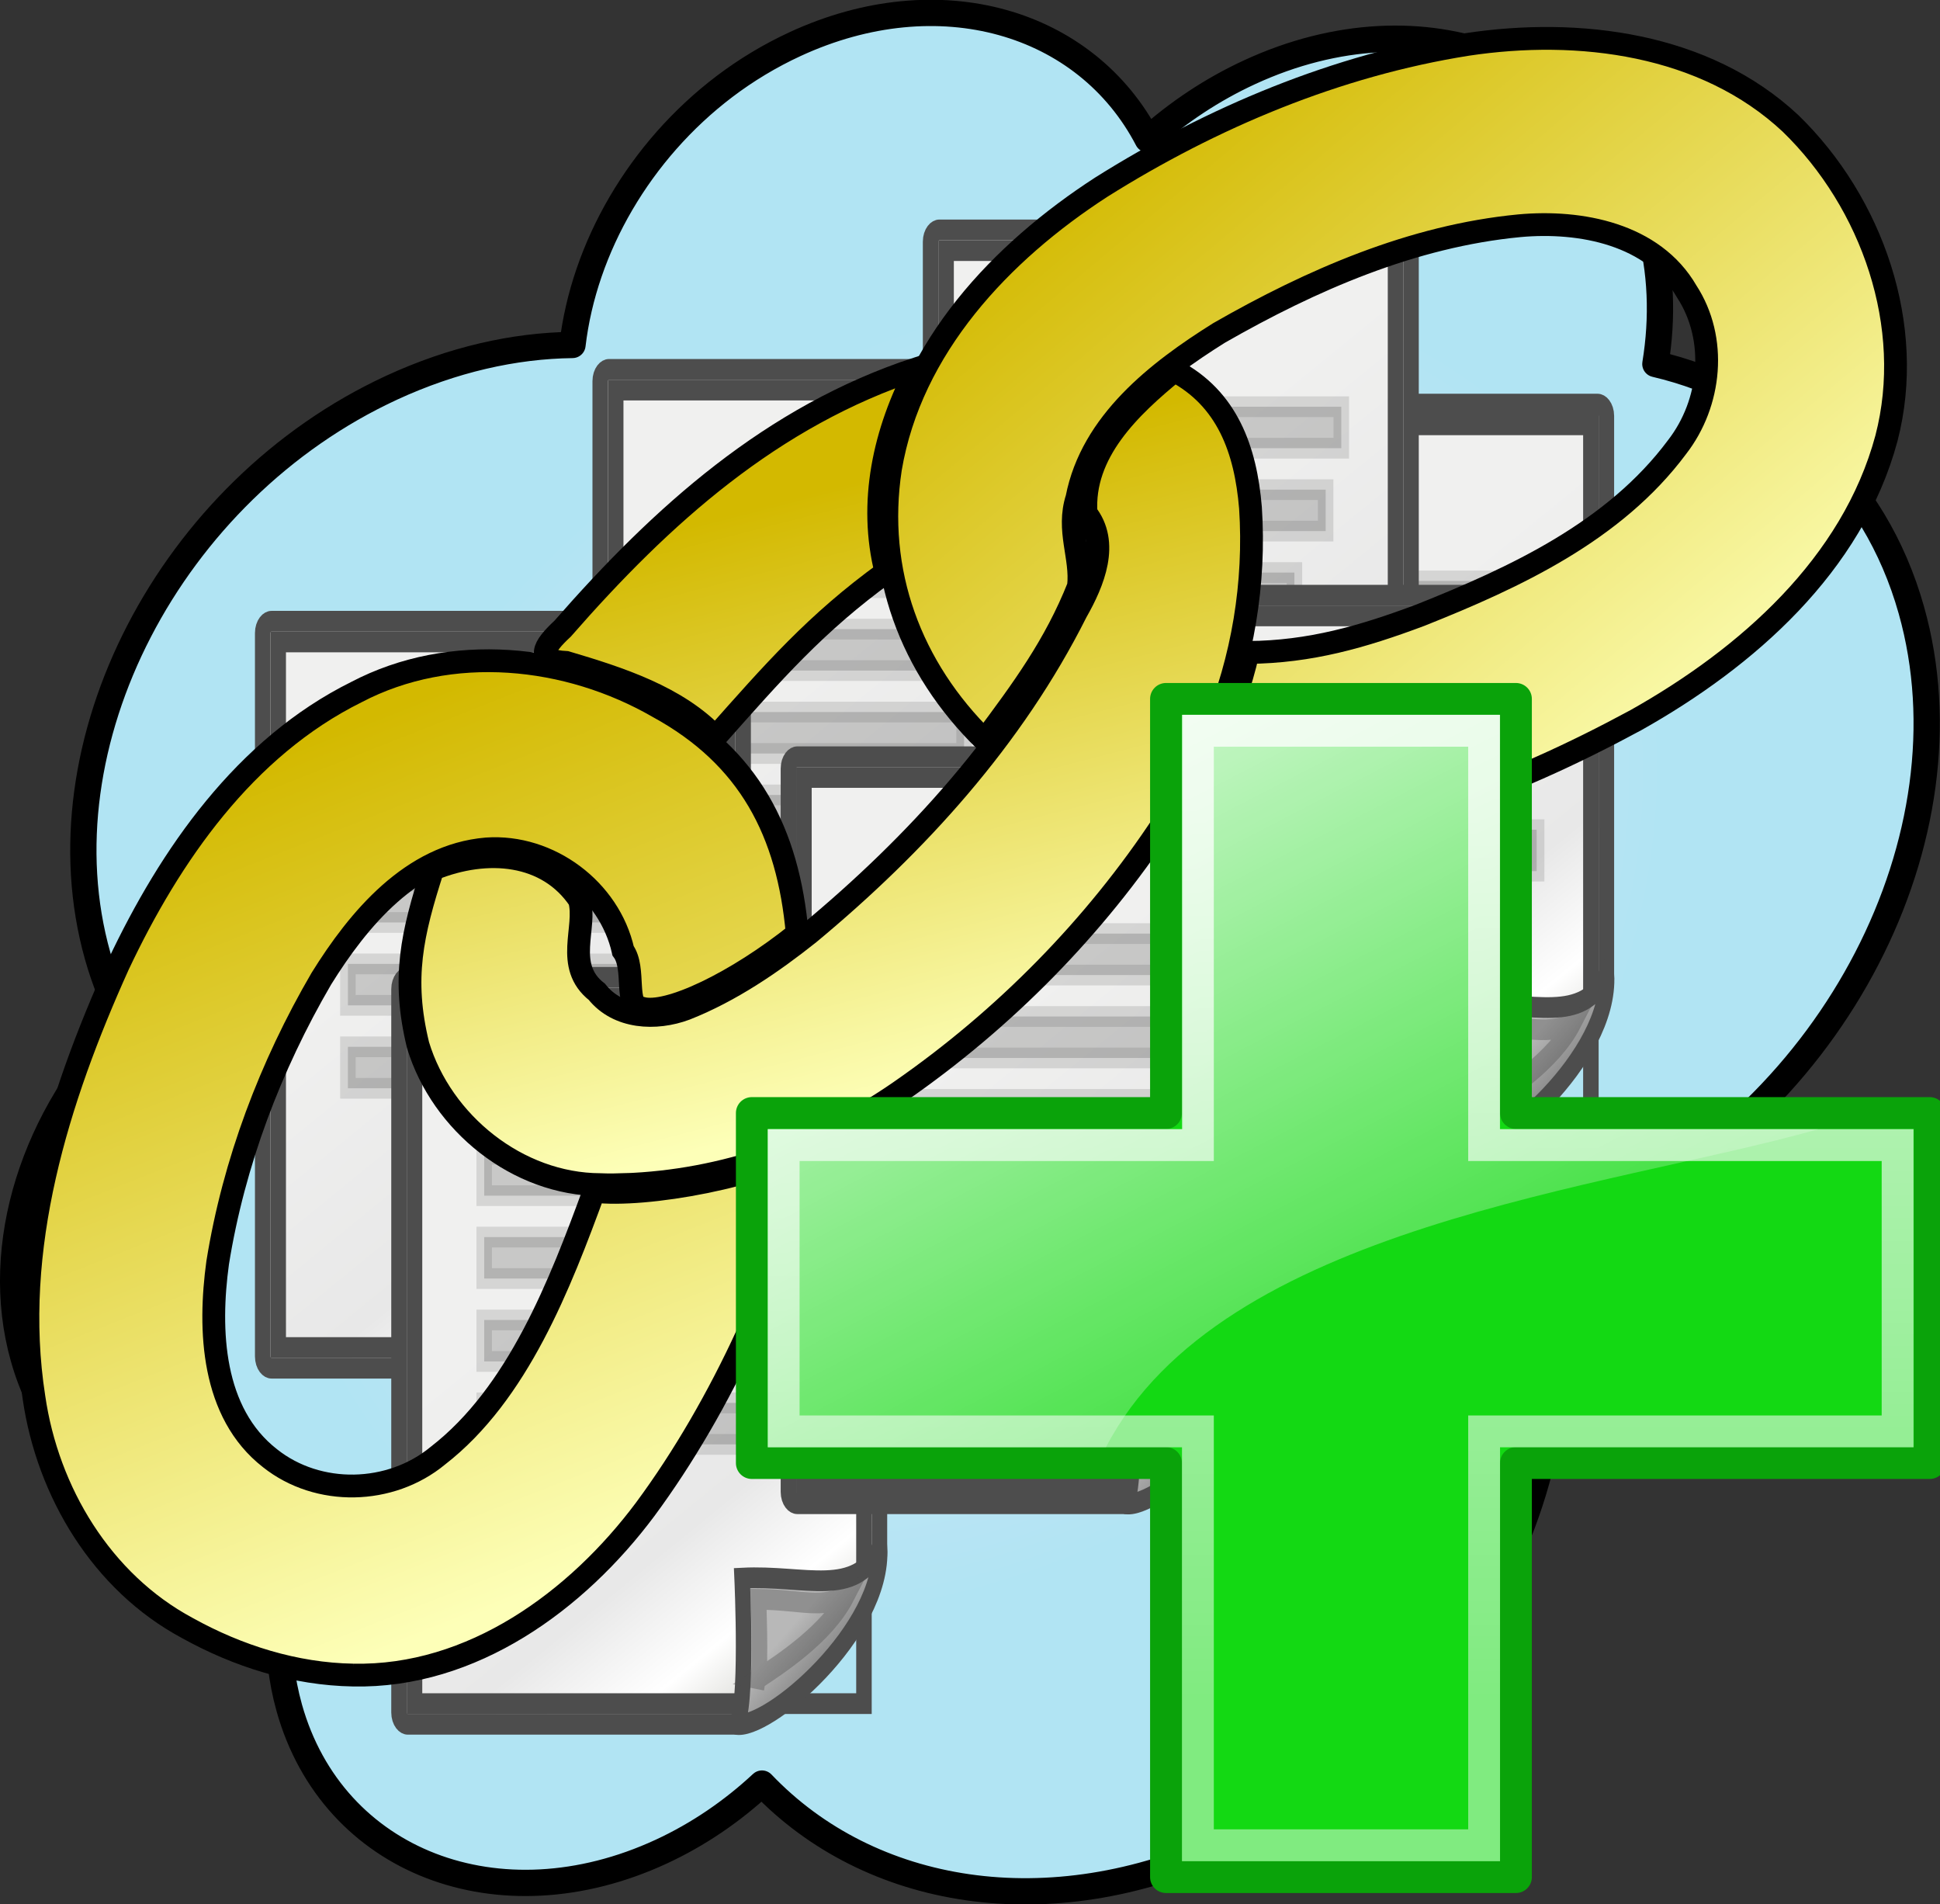 <?xml version="1.0" encoding="UTF-8" standalone="no"?>
<!-- Created with Inkscape (http://www.inkscape.org/) -->

<svg
   xmlns:dc="http://purl.org/dc/elements/1.1/"
   xmlns:cc="http://creativecommons.org/ns#"
   xmlns:rdf="http://www.w3.org/1999/02/22-rdf-syntax-ns#"
   xmlns:svg="http://www.w3.org/2000/svg"
   xmlns="http://www.w3.org/2000/svg"
   xmlns:xlink="http://www.w3.org/1999/xlink"
   xmlns:sodipodi="http://sodipodi.sourceforge.net/DTD/sodipodi-0.dtd"
   xmlns:inkscape="http://www.inkscape.org/namespaces/inkscape"
   id="svg2"
   sodipodi:docname="groupaddto.svg"
   viewBox="0 0 431.933 423.894"
   sodipodi:version="0.32"
   version="1.0"
   inkscape:output_extension="org.inkscape.output.svg.inkscape"
   inkscape:version="0.48.4 r9939"
   width="100%"
   height="100%">
  <rect x="0" y="0" width="431.933" height="423.894" fill="#333333" stroke="none"/>
  <defs
     id="defs4">
    <radialGradient
       id="radialGradient3218"
       gradientUnits="userSpaceOnUse"
       cy="552.38"
       cx="320.41"
       gradientTransform="matrix(0.715,-0.344,0.166,0.619,56.704,87.063)"
       r="210.59"
       inkscape:collect="always">
      <stop
         id="stop3212"
         style="stop-color:#e3e8fb"
         offset="0" />
      <stop
         id="stop3214"
         style="stop-color:#b1e4f3"
         offset="1" />
    </radialGradient>
    <linearGradient
       inkscape:collect="always"
       xlink:href="#linearGradient15218"
       id="linearGradient13653"
       gradientUnits="userSpaceOnUse"
       gradientTransform="matrix(1.067,0,0,0.989,4.392,4.035)"
       x1="22.308"
       y1="18.992"
       x2="35.785"
       y2="39.498" />
    <linearGradient
       id="linearGradient15218">
      <stop
         style="stop-color:#f0f0ef;stop-opacity:1;"
         offset="0"
         id="stop15220" />
      <stop
         id="stop2269"
         offset="0.599"
         style="stop-color:#e8e8e8;stop-opacity:1;" />
      <stop
         id="stop2267"
         offset="0.828"
         style="stop-color:#ffffff;stop-opacity:1;" />
      <stop
         style="stop-color:#d8d8d3;stop-opacity:1;"
         offset="1"
         id="stop15222" />
    </linearGradient>
    <linearGradient
       inkscape:collect="always"
       xlink:href="#linearGradient2259"
       id="linearGradient13651"
       gradientUnits="userSpaceOnUse"
       gradientTransform="matrix(0.999,0,0,1,5.991,4.033)"
       x1="26.076"
       y1="26.697"
       x2="30.811"
       y2="42.007" />
    <linearGradient
       inkscape:collect="always"
       id="linearGradient2259">
      <stop
         style="stop-color:#ffffff;stop-opacity:1;"
         offset="0"
         id="stop2261" />
      <stop
         style="stop-color:#ffffff;stop-opacity:0;"
         offset="1"
         id="stop2263" />
    </linearGradient>
    <linearGradient
       inkscape:collect="always"
       xlink:href="#linearGradient2224"
       id="linearGradient2230"
       x1="35.997"
       y1="40.458"
       x2="33.665"
       y2="37.771"
       gradientUnits="userSpaceOnUse"
       gradientTransform="translate(6.162,4.033)" />
    <linearGradient
       id="linearGradient2224">
      <stop
         style="stop-color:#7c7c7c;stop-opacity:1;"
         offset="0"
         id="stop2226" />
      <stop
         style="stop-color:#b8b8b8;stop-opacity:1;"
         offset="1"
         id="stop2228" />
    </linearGradient>
    <linearGradient
       inkscape:collect="always"
       xlink:href="#linearGradient2251"
       id="linearGradient2257"
       x1="33.396"
       y1="36.921"
       x2="34.17"
       y2="38.07"
       gradientUnits="userSpaceOnUse"
       gradientTransform="translate(6.162,3.658)" />
    <linearGradient
       inkscape:collect="always"
       id="linearGradient2251">
      <stop
         style="stop-color:#ffffff;stop-opacity:1;"
         offset="0"
         id="stop2253" />
      <stop
         style="stop-color:#ffffff;stop-opacity:0;"
         offset="1"
         id="stop2255" />
    </linearGradient>
    <linearGradient
       id="linearGradient15218-0">
      <stop
         style="stop-color:#f0f0ef;stop-opacity:1;"
         offset="0"
         id="stop15220-3" />
      <stop
         id="stop2269-5"
         offset="0.599"
         style="stop-color:#e8e8e8;stop-opacity:1;" />
      <stop
         id="stop2267-8"
         offset="0.828"
         style="stop-color:#ffffff;stop-opacity:1;" />
      <stop
         style="stop-color:#d8d8d3;stop-opacity:1;"
         offset="1"
         id="stop15222-7" />
    </linearGradient>
    <linearGradient
       id="linearGradient2224-8">
      <stop
         style="stop-color:#7c7c7c;stop-opacity:1;"
         offset="0"
         id="stop2226-9" />
      <stop
         style="stop-color:#b8b8b8;stop-opacity:1;"
         offset="1"
         id="stop2228-3" />
    </linearGradient>
    <linearGradient
       id="linearGradient15218-0-2">
      <stop
         style="stop-color:#f0f0ef;stop-opacity:1;"
         offset="0"
         id="stop15220-3-0" />
      <stop
         id="stop2269-5-4"
         offset="0.599"
         style="stop-color:#e8e8e8;stop-opacity:1;" />
      <stop
         id="stop2267-8-0"
         offset="0.828"
         style="stop-color:#ffffff;stop-opacity:1;" />
      <stop
         style="stop-color:#d8d8d3;stop-opacity:1;"
         offset="1"
         id="stop15222-7-2" />
    </linearGradient>
    <linearGradient
       id="linearGradient2224-8-7">
      <stop
         style="stop-color:#7c7c7c;stop-opacity:1;"
         offset="0"
         id="stop2226-9-4" />
      <stop
         style="stop-color:#b8b8b8;stop-opacity:1;"
         offset="1"
         id="stop2228-3-8" />
    </linearGradient>
    <linearGradient
       id="linearGradient15218-0-7">
      <stop
         style="stop-color:#f0f0ef;stop-opacity:1;"
         offset="0"
         id="stop15220-3-07" />
      <stop
         id="stop2269-5-5"
         offset="0.599"
         style="stop-color:#e8e8e8;stop-opacity:1;" />
      <stop
         id="stop2267-8-2"
         offset="0.828"
         style="stop-color:#ffffff;stop-opacity:1;" />
      <stop
         style="stop-color:#d8d8d3;stop-opacity:1;"
         offset="1"
         id="stop15222-7-0" />
    </linearGradient>
    <linearGradient
       id="linearGradient2224-8-8">
      <stop
         style="stop-color:#7c7c7c;stop-opacity:1;"
         offset="0"
         id="stop2226-9-9" />
      <stop
         style="stop-color:#b8b8b8;stop-opacity:1;"
         offset="1"
         id="stop2228-3-2" />
    </linearGradient>
    <linearGradient
       id="linearGradient15218-0-21">
      <stop
         style="stop-color:#f0f0ef;stop-opacity:1;"
         offset="0"
         id="stop15220-3-6" />
      <stop
         id="stop2269-5-6"
         offset="0.599"
         style="stop-color:#e8e8e8;stop-opacity:1;" />
      <stop
         id="stop2267-8-1"
         offset="0.828"
         style="stop-color:#ffffff;stop-opacity:1;" />
      <stop
         style="stop-color:#d8d8d3;stop-opacity:1;"
         offset="1"
         id="stop15222-7-8" />
    </linearGradient>
    <linearGradient
       id="linearGradient2224-8-0">
      <stop
         style="stop-color:#7c7c7c;stop-opacity:1;"
         offset="0"
         id="stop2226-9-44" />
      <stop
         style="stop-color:#b8b8b8;stop-opacity:1;"
         offset="1"
         id="stop2228-3-9" />
    </linearGradient>
    <linearGradient
       id="linearGradient15218-0-1">
      <stop
         style="stop-color:#f0f0ef;stop-opacity:1;"
         offset="0"
         id="stop15220-3-3" />
      <stop
         id="stop2269-5-41"
         offset="0.599"
         style="stop-color:#e8e8e8;stop-opacity:1;" />
      <stop
         id="stop2267-8-8"
         offset="0.828"
         style="stop-color:#ffffff;stop-opacity:1;" />
      <stop
         style="stop-color:#d8d8d3;stop-opacity:1;"
         offset="1"
         id="stop15222-7-3" />
    </linearGradient>
    <linearGradient
       id="linearGradient2224-8-08">
      <stop
         style="stop-color:#7c7c7c;stop-opacity:1;"
         offset="0"
         id="stop2226-9-2" />
      <stop
         style="stop-color:#b8b8b8;stop-opacity:1;"
         offset="1"
         id="stop2228-3-0" />
    </linearGradient>
    <linearGradient
       inkscape:collect="always"
       xlink:href="#linearGradient15218-0-9"
       id="linearGradient13653-6-8"
       gradientUnits="userSpaceOnUse"
       gradientTransform="matrix(1.067,0,0,0.989,4.392,4.035)"
       x1="22.308"
       y1="18.992"
       x2="35.785"
       y2="39.498" />
    <linearGradient
       id="linearGradient15218-0-9">
      <stop
         style="stop-color:#f0f0ef;stop-opacity:1;"
         offset="0"
         id="stop15220-3-64" />
      <stop
         id="stop2269-5-3"
         offset="0.599"
         style="stop-color:#e8e8e8;stop-opacity:1;" />
      <stop
         id="stop2267-8-7"
         offset="0.828"
         style="stop-color:#ffffff;stop-opacity:1;" />
      <stop
         style="stop-color:#d8d8d3;stop-opacity:1;"
         offset="1"
         id="stop15222-7-1" />
    </linearGradient>
    <linearGradient
       inkscape:collect="always"
       xlink:href="#linearGradient2259-4-42"
       id="linearGradient13651-0-8"
       gradientUnits="userSpaceOnUse"
       gradientTransform="matrix(0.999,0,0,1,5.991,4.033)"
       x1="26.076"
       y1="26.697"
       x2="30.811"
       y2="42.007" />
    <linearGradient
       inkscape:collect="always"
       id="linearGradient2259-4-42">
      <stop
         style="stop-color:#ffffff;stop-opacity:1;"
         offset="0"
         id="stop2261-8-3" />
      <stop
         style="stop-color:#ffffff;stop-opacity:0;"
         offset="1"
         id="stop2263-0-4" />
    </linearGradient>
    <linearGradient
       inkscape:collect="always"
       xlink:href="#linearGradient2224-8-76"
       id="linearGradient2230-5-0"
       x1="35.997"
       y1="40.458"
       x2="33.665"
       y2="37.771"
       gradientUnits="userSpaceOnUse"
       gradientTransform="translate(6.162,4.033)" />
    <linearGradient
       id="linearGradient2224-8-76">
      <stop
         style="stop-color:#7c7c7c;stop-opacity:1;"
         offset="0"
         id="stop2226-9-8" />
      <stop
         style="stop-color:#b8b8b8;stop-opacity:1;"
         offset="1"
         id="stop2228-3-1" />
    </linearGradient>
    <linearGradient
       inkscape:collect="always"
       xlink:href="#linearGradient2251-8-0"
       id="linearGradient2257-6-20"
       x1="33.396"
       y1="36.921"
       x2="34.17"
       y2="38.07"
       gradientUnits="userSpaceOnUse"
       gradientTransform="translate(6.162,3.658)" />
    <linearGradient
       inkscape:collect="always"
       id="linearGradient2251-8-0">
      <stop
         style="stop-color:#ffffff;stop-opacity:1;"
         offset="0"
         id="stop2253-9-1" />
      <stop
         style="stop-color:#ffffff;stop-opacity:0;"
         offset="1"
         id="stop2255-7-0" />
    </linearGradient>
    <linearGradient
       inkscape:collect="always"
       xlink:href="#linearGradient15218-0-9-1"
       id="linearGradient13653-6-8-8"
       gradientUnits="userSpaceOnUse"
       gradientTransform="matrix(1.067,0,0,0.989,4.392,4.035)"
       x1="22.308"
       y1="18.992"
       x2="35.785"
       y2="39.498" />
    <linearGradient
       id="linearGradient15218-0-9-1">
      <stop
         style="stop-color:#f0f0ef;stop-opacity:1;"
         offset="0"
         id="stop15220-3-64-3" />
      <stop
         id="stop2269-5-3-9"
         offset="0.599"
         style="stop-color:#e8e8e8;stop-opacity:1;" />
      <stop
         id="stop2267-8-7-1"
         offset="0.828"
         style="stop-color:#ffffff;stop-opacity:1;" />
      <stop
         style="stop-color:#d8d8d3;stop-opacity:1;"
         offset="1"
         id="stop15222-7-1-8" />
    </linearGradient>
    <linearGradient
       inkscape:collect="always"
       xlink:href="#linearGradient2224-8-76-1"
       id="linearGradient2230-5-0-3"
       x1="35.997"
       y1="40.458"
       x2="33.665"
       y2="37.771"
       gradientUnits="userSpaceOnUse"
       gradientTransform="translate(6.162,4.033)" />
    <linearGradient
       id="linearGradient2224-8-76-1">
      <stop
         style="stop-color:#7c7c7c;stop-opacity:1;"
         offset="0"
         id="stop2226-9-8-2" />
      <stop
         style="stop-color:#b8b8b8;stop-opacity:1;"
         offset="1"
         id="stop2228-3-1-5" />
    </linearGradient>
    <linearGradient
       inkscape:collect="always"
       xlink:href="#linearGradient15218-0-9-4"
       id="linearGradient13653-6-8-2"
       gradientUnits="userSpaceOnUse"
       gradientTransform="matrix(1.067,0,0,0.989,4.392,4.035)"
       x1="22.308"
       y1="18.992"
       x2="35.785"
       y2="39.498" />
    <linearGradient
       id="linearGradient15218-0-9-4">
      <stop
         style="stop-color:#f0f0ef;stop-opacity:1;"
         offset="0"
         id="stop15220-3-64-5" />
      <stop
         id="stop2269-5-3-1"
         offset="0.599"
         style="stop-color:#e8e8e8;stop-opacity:1;" />
      <stop
         id="stop2267-8-7-5"
         offset="0.828"
         style="stop-color:#ffffff;stop-opacity:1;" />
      <stop
         style="stop-color:#d8d8d3;stop-opacity:1;"
         offset="1"
         id="stop15222-7-1-6" />
    </linearGradient>
    <linearGradient
       inkscape:collect="always"
       xlink:href="#linearGradient2259-4-42-4"
       id="linearGradient13651-0-8-4"
       gradientUnits="userSpaceOnUse"
       gradientTransform="matrix(0.999,0,0,1,5.991,4.033)"
       x1="26.076"
       y1="26.697"
       x2="30.811"
       y2="42.007" />
    <linearGradient
       inkscape:collect="always"
       id="linearGradient2259-4-42-4">
      <stop
         style="stop-color:#ffffff;stop-opacity:1;"
         offset="0"
         id="stop2261-8-3-9" />
      <stop
         style="stop-color:#ffffff;stop-opacity:0;"
         offset="1"
         id="stop2263-0-4-4" />
    </linearGradient>
    <linearGradient
       inkscape:collect="always"
       xlink:href="#linearGradient2224-8-76-6"
       id="linearGradient2230-5-0-8"
       x1="35.997"
       y1="40.458"
       x2="33.665"
       y2="37.771"
       gradientUnits="userSpaceOnUse"
       gradientTransform="translate(6.162,4.033)" />
    <linearGradient
       id="linearGradient2224-8-76-6">
      <stop
         style="stop-color:#7c7c7c;stop-opacity:1;"
         offset="0"
         id="stop2226-9-8-1" />
      <stop
         style="stop-color:#b8b8b8;stop-opacity:1;"
         offset="1"
         id="stop2228-3-1-1" />
    </linearGradient>
    <linearGradient
       inkscape:collect="always"
       xlink:href="#linearGradient2251-8-0-2"
       id="linearGradient2257-6-20-9"
       x1="33.396"
       y1="36.921"
       x2="34.17"
       y2="38.07"
       gradientUnits="userSpaceOnUse"
       gradientTransform="translate(6.162,3.658)" />
    <linearGradient
       inkscape:collect="always"
       id="linearGradient2251-8-0-2">
      <stop
         style="stop-color:#ffffff;stop-opacity:1;"
         offset="0"
         id="stop2253-9-1-5" />
      <stop
         style="stop-color:#ffffff;stop-opacity:0;"
         offset="1"
         id="stop2255-7-0-6" />
    </linearGradient>
    <linearGradient
       inkscape:collect="always"
       xlink:href="#linearGradient15218-0-9-0"
       id="linearGradient13653-6-8-1"
       gradientUnits="userSpaceOnUse"
       gradientTransform="matrix(1.067,0,0,0.989,4.392,4.035)"
       x1="22.308"
       y1="18.992"
       x2="35.785"
       y2="39.498" />
    <linearGradient
       id="linearGradient15218-0-9-0">
      <stop
         style="stop-color:#f0f0ef;stop-opacity:1;"
         offset="0"
         id="stop15220-3-64-34" />
      <stop
         id="stop2269-5-3-7"
         offset="0.599"
         style="stop-color:#e8e8e8;stop-opacity:1;" />
      <stop
         id="stop2267-8-7-8"
         offset="0.828"
         style="stop-color:#ffffff;stop-opacity:1;" />
      <stop
         style="stop-color:#d8d8d3;stop-opacity:1;"
         offset="1"
         id="stop15222-7-1-7" />
    </linearGradient>
    <linearGradient
       inkscape:collect="always"
       xlink:href="#linearGradient2259-4-42-63"
       id="linearGradient13651-0-8-2"
       gradientUnits="userSpaceOnUse"
       gradientTransform="matrix(0.999,0,0,1,5.991,4.033)"
       x1="26.076"
       y1="26.697"
       x2="30.811"
       y2="42.007" />
    <linearGradient
       inkscape:collect="always"
       id="linearGradient2259-4-42-63">
      <stop
         style="stop-color:#ffffff;stop-opacity:1;"
         offset="0"
         id="stop2261-8-3-8" />
      <stop
         style="stop-color:#ffffff;stop-opacity:0;"
         offset="1"
         id="stop2263-0-4-6" />
    </linearGradient>
    <linearGradient
       inkscape:collect="always"
       xlink:href="#linearGradient2224-8-76-2"
       id="linearGradient2230-5-0-86"
       x1="35.997"
       y1="40.458"
       x2="33.665"
       y2="37.771"
       gradientUnits="userSpaceOnUse"
       gradientTransform="translate(6.162,4.033)" />
    <linearGradient
       id="linearGradient2224-8-76-2">
      <stop
         style="stop-color:#7c7c7c;stop-opacity:1;"
         offset="0"
         id="stop2226-9-8-9" />
      <stop
         style="stop-color:#b8b8b8;stop-opacity:1;"
         offset="1"
         id="stop2228-3-1-0" />
    </linearGradient>
    <linearGradient
       inkscape:collect="always"
       xlink:href="#linearGradient2251-8-0-3"
       id="linearGradient2257-6-20-3"
       x1="33.396"
       y1="36.921"
       x2="34.17"
       y2="38.07"
       gradientUnits="userSpaceOnUse"
       gradientTransform="translate(6.162,3.658)" />
    <linearGradient
       inkscape:collect="always"
       id="linearGradient2251-8-0-3">
      <stop
         style="stop-color:#ffffff;stop-opacity:1;"
         offset="0"
         id="stop2253-9-1-70" />
      <stop
         style="stop-color:#ffffff;stop-opacity:0;"
         offset="1"
         id="stop2255-7-0-2" />
    </linearGradient>
    <linearGradient
       inkscape:collect="always"
       xlink:href="#linearGradient15218-0-9-46"
       id="linearGradient13653-6-8-5"
       gradientUnits="userSpaceOnUse"
       gradientTransform="matrix(1.067,0,0,0.989,4.392,4.035)"
       x1="22.308"
       y1="18.992"
       x2="35.785"
       y2="39.498" />
    <linearGradient
       id="linearGradient15218-0-9-46">
      <stop
         style="stop-color:#f0f0ef;stop-opacity:1;"
         offset="0"
         id="stop15220-3-64-2" />
      <stop
         id="stop2269-5-3-6"
         offset="0.599"
         style="stop-color:#e8e8e8;stop-opacity:1;" />
      <stop
         id="stop2267-8-7-2"
         offset="0.828"
         style="stop-color:#ffffff;stop-opacity:1;" />
      <stop
         style="stop-color:#d8d8d3;stop-opacity:1;"
         offset="1"
         id="stop15222-7-1-5" />
    </linearGradient>
    <linearGradient
       inkscape:collect="always"
       xlink:href="#linearGradient2259-4-42-8"
       id="linearGradient13651-0-8-5"
       gradientUnits="userSpaceOnUse"
       gradientTransform="matrix(0.999,0,0,1,5.991,4.033)"
       x1="26.076"
       y1="26.697"
       x2="30.811"
       y2="42.007" />
    <linearGradient
       inkscape:collect="always"
       id="linearGradient2259-4-42-8">
      <stop
         style="stop-color:#ffffff;stop-opacity:1;"
         offset="0"
         id="stop2261-8-3-5" />
      <stop
         style="stop-color:#ffffff;stop-opacity:0;"
         offset="1"
         id="stop2263-0-4-32" />
    </linearGradient>
    <linearGradient
       inkscape:collect="always"
       xlink:href="#linearGradient2224-8-76-3"
       id="linearGradient2230-5-0-6"
       x1="35.997"
       y1="40.458"
       x2="33.665"
       y2="37.771"
       gradientUnits="userSpaceOnUse"
       gradientTransform="translate(6.162,4.033)" />
    <linearGradient
       id="linearGradient2224-8-76-3">
      <stop
         style="stop-color:#7c7c7c;stop-opacity:1;"
         offset="0"
         id="stop2226-9-8-6" />
      <stop
         style="stop-color:#b8b8b8;stop-opacity:1;"
         offset="1"
         id="stop2228-3-1-9" />
    </linearGradient>
    <linearGradient
       inkscape:collect="always"
       xlink:href="#linearGradient2251-8-0-6"
       id="linearGradient2257-6-20-1"
       x1="33.396"
       y1="36.921"
       x2="34.17"
       y2="38.07"
       gradientUnits="userSpaceOnUse"
       gradientTransform="translate(6.162,3.658)" />
    <linearGradient
       inkscape:collect="always"
       id="linearGradient2251-8-0-6">
      <stop
         style="stop-color:#ffffff;stop-opacity:1;"
         offset="0"
         id="stop2253-9-1-2" />
      <stop
         style="stop-color:#ffffff;stop-opacity:0;"
         offset="1"
         id="stop2255-7-0-0" />
    </linearGradient>
    <linearGradient
       inkscape:collect="always"
       xlink:href="#linearGradient15218-0-9-1-8"
       id="linearGradient13653-6-8-8-1"
       gradientUnits="userSpaceOnUse"
       gradientTransform="matrix(1.067,0,0,0.989,4.392,4.035)"
       x1="22.308"
       y1="18.992"
       x2="35.785"
       y2="39.498" />
    <linearGradient
       id="linearGradient15218-0-9-1-8">
      <stop
         style="stop-color:#f0f0ef;stop-opacity:1;"
         offset="0"
         id="stop15220-3-64-3-6" />
      <stop
         id="stop2269-5-3-9-5"
         offset="0.599"
         style="stop-color:#e8e8e8;stop-opacity:1;" />
      <stop
         id="stop2267-8-7-1-9"
         offset="0.828"
         style="stop-color:#ffffff;stop-opacity:1;" />
      <stop
         style="stop-color:#d8d8d3;stop-opacity:1;"
         offset="1"
         id="stop15222-7-1-8-4" />
    </linearGradient>
    <linearGradient
       inkscape:collect="always"
       xlink:href="#linearGradient2224-8-76-1-4"
       id="linearGradient2230-5-0-3-9"
       x1="35.997"
       y1="40.458"
       x2="33.665"
       y2="37.771"
       gradientUnits="userSpaceOnUse"
       gradientTransform="translate(6.162,4.033)" />
    <linearGradient
       id="linearGradient2224-8-76-1-4">
      <stop
         style="stop-color:#7c7c7c;stop-opacity:1;"
         offset="0"
         id="stop2226-9-8-2-1" />
      <stop
         style="stop-color:#b8b8b8;stop-opacity:1;"
         offset="1"
         id="stop2228-3-1-5-3" />
    </linearGradient>
    <linearGradient
       inkscape:collect="always"
       xlink:href="#linearGradient15218-0-9-1-5"
       id="linearGradient13653-6-8-8-0"
       gradientUnits="userSpaceOnUse"
       gradientTransform="matrix(1.067,0,0,0.989,4.392,4.035)"
       x1="22.308"
       y1="18.992"
       x2="35.785"
       y2="39.498" />
    <linearGradient
       id="linearGradient15218-0-9-1-5">
      <stop
         style="stop-color:#f0f0ef;stop-opacity:1;"
         offset="0"
         id="stop15220-3-64-3-61" />
      <stop
         id="stop2269-5-3-9-59"
         offset="0.599"
         style="stop-color:#e8e8e8;stop-opacity:1;" />
      <stop
         id="stop2267-8-7-1-6"
         offset="0.828"
         style="stop-color:#ffffff;stop-opacity:1;" />
      <stop
         style="stop-color:#d8d8d3;stop-opacity:1;"
         offset="1"
         id="stop15222-7-1-8-2" />
    </linearGradient>
    <linearGradient
       inkscape:collect="always"
       xlink:href="#linearGradient2224-8-76-1-8"
       id="linearGradient2230-5-0-3-7"
       x1="35.997"
       y1="40.458"
       x2="33.665"
       y2="37.771"
       gradientUnits="userSpaceOnUse"
       gradientTransform="translate(6.162,4.033)" />
    <linearGradient
       id="linearGradient2224-8-76-1-8">
      <stop
         style="stop-color:#7c7c7c;stop-opacity:1;"
         offset="0"
         id="stop2226-9-8-2-8" />
      <stop
         style="stop-color:#b8b8b8;stop-opacity:1;"
         offset="1"
         id="stop2228-3-1-5-8" />
    </linearGradient>
    <linearGradient
       inkscape:collect="always"
       xlink:href="#linearGradient15218-0-9-1-4"
       id="linearGradient13653-6-8-8-5"
       gradientUnits="userSpaceOnUse"
       gradientTransform="matrix(1.067,0,0,0.989,4.392,4.035)"
       x1="22.308"
       y1="18.992"
       x2="35.785"
       y2="39.498" />
    <linearGradient
       id="linearGradient15218-0-9-1-4">
      <stop
         style="stop-color:#f0f0ef;stop-opacity:1;"
         offset="0"
         id="stop15220-3-64-3-4" />
      <stop
         id="stop2269-5-3-9-0"
         offset="0.599"
         style="stop-color:#e8e8e8;stop-opacity:1;" />
      <stop
         id="stop2267-8-7-1-5"
         offset="0.828"
         style="stop-color:#ffffff;stop-opacity:1;" />
      <stop
         style="stop-color:#d8d8d3;stop-opacity:1;"
         offset="1"
         id="stop15222-7-1-8-40" />
    </linearGradient>
    <linearGradient
       inkscape:collect="always"
       xlink:href="#linearGradient2224-8-76-1-7"
       id="linearGradient2230-5-0-3-0"
       x1="35.997"
       y1="40.458"
       x2="33.665"
       y2="37.771"
       gradientUnits="userSpaceOnUse"
       gradientTransform="translate(6.162,4.033)" />
    <linearGradient
       id="linearGradient2224-8-76-1-7">
      <stop
         style="stop-color:#7c7c7c;stop-opacity:1;"
         offset="0"
         id="stop2226-9-8-2-3" />
      <stop
         style="stop-color:#b8b8b8;stop-opacity:1;"
         offset="1"
         id="stop2228-3-1-5-5" />
    </linearGradient>
    <linearGradient
       inkscape:collect="always"
       xlink:href="#linearGradient15218-0-9-1-0"
       id="linearGradient13653-6-8-8-9"
       gradientUnits="userSpaceOnUse"
       gradientTransform="matrix(1.067,0,0,0.989,4.392,4.035)"
       x1="22.308"
       y1="18.992"
       x2="35.785"
       y2="39.498" />
    <linearGradient
       id="linearGradient15218-0-9-1-0">
      <stop
         style="stop-color:#f0f0ef;stop-opacity:1;"
         offset="0"
         id="stop15220-3-64-3-5" />
      <stop
         id="stop2269-5-3-9-7"
         offset="0.599"
         style="stop-color:#e8e8e8;stop-opacity:1;" />
      <stop
         id="stop2267-8-7-1-2"
         offset="0.828"
         style="stop-color:#ffffff;stop-opacity:1;" />
      <stop
         style="stop-color:#d8d8d3;stop-opacity:1;"
         offset="1"
         id="stop15222-7-1-8-21" />
    </linearGradient>
    <linearGradient
       inkscape:collect="always"
       xlink:href="#linearGradient2224-8-76-1-2"
       id="linearGradient2230-5-0-3-4"
       x1="35.997"
       y1="40.458"
       x2="33.665"
       y2="37.771"
       gradientUnits="userSpaceOnUse"
       gradientTransform="translate(6.162,4.033)" />
    <linearGradient
       id="linearGradient2224-8-76-1-2">
      <stop
         style="stop-color:#7c7c7c;stop-opacity:1;"
         offset="0"
         id="stop2226-9-8-2-5" />
      <stop
         style="stop-color:#b8b8b8;stop-opacity:1;"
         offset="1"
         id="stop2228-3-1-5-1" />
    </linearGradient>
    <linearGradient
       inkscape:collect="always"
       xlink:href="#linearGradient15218-0-9-1-88"
       id="linearGradient13653-6-8-8-7"
       gradientUnits="userSpaceOnUse"
       gradientTransform="matrix(1.067,0,0,0.989,4.392,4.035)"
       x1="22.308"
       y1="18.992"
       x2="35.785"
       y2="39.498" />
    <linearGradient
       id="linearGradient15218-0-9-1-88">
      <stop
         style="stop-color:#f0f0ef;stop-opacity:1;"
         offset="0"
         id="stop15220-3-64-3-0" />
      <stop
         id="stop2269-5-3-9-4"
         offset="0.599"
         style="stop-color:#e8e8e8;stop-opacity:1;" />
      <stop
         id="stop2267-8-7-1-8"
         offset="0.828"
         style="stop-color:#ffffff;stop-opacity:1;" />
      <stop
         style="stop-color:#d8d8d3;stop-opacity:1;"
         offset="1"
         id="stop15222-7-1-8-0" />
    </linearGradient>
    <linearGradient
       inkscape:collect="always"
       xlink:href="#linearGradient2224-8-76-1-6"
       id="linearGradient2230-5-0-3-6"
       x1="35.997"
       y1="40.458"
       x2="33.665"
       y2="37.771"
       gradientUnits="userSpaceOnUse"
       gradientTransform="translate(6.162,4.033)" />
    <linearGradient
       id="linearGradient2224-8-76-1-6">
      <stop
         style="stop-color:#7c7c7c;stop-opacity:1;"
         offset="0"
         id="stop2226-9-8-2-9" />
      <stop
         style="stop-color:#b8b8b8;stop-opacity:1;"
         offset="1"
         id="stop2228-3-1-5-88" />
    </linearGradient>
    <linearGradient
       inkscape:collect="always"
       xlink:href="#linearGradient15218-0-9-1-886"
       id="linearGradient13653-6-8-8-53"
       gradientUnits="userSpaceOnUse"
       gradientTransform="matrix(1.067,0,0,0.989,4.392,4.035)"
       x1="22.308"
       y1="18.992"
       x2="35.785"
       y2="39.498" />
    <linearGradient
       id="linearGradient15218-0-9-1-886">
      <stop
         style="stop-color:#f0f0ef;stop-opacity:1;"
         offset="0"
         id="stop15220-3-64-3-3" />
      <stop
         id="stop2269-5-3-9-55"
         offset="0.599"
         style="stop-color:#e8e8e8;stop-opacity:1;" />
      <stop
         id="stop2267-8-7-1-4"
         offset="0.828"
         style="stop-color:#ffffff;stop-opacity:1;" />
      <stop
         style="stop-color:#d8d8d3;stop-opacity:1;"
         offset="1"
         id="stop15222-7-1-8-3" />
    </linearGradient>
    <linearGradient
       inkscape:collect="always"
       xlink:href="#linearGradient2224-8-76-1-48"
       id="linearGradient2230-5-0-3-68"
       x1="35.997"
       y1="40.458"
       x2="33.665"
       y2="37.771"
       gradientUnits="userSpaceOnUse"
       gradientTransform="translate(6.162,4.033)" />
    <linearGradient
       id="linearGradient2224-8-76-1-48">
      <stop
         style="stop-color:#7c7c7c;stop-opacity:1;"
         offset="0"
         id="stop2226-9-8-2-6" />
      <stop
         style="stop-color:#b8b8b8;stop-opacity:1;"
         offset="1"
         id="stop2228-3-1-5-0" />
    </linearGradient>
    <linearGradient
       inkscape:collect="always"
       xlink:href="#linearGradient15218-0-9-1-2"
       id="linearGradient13653-6-8-8-3"
       gradientUnits="userSpaceOnUse"
       gradientTransform="matrix(1.067,0,0,0.989,4.392,4.035)"
       x1="22.308"
       y1="18.992"
       x2="35.785"
       y2="39.498" />
    <linearGradient
       id="linearGradient15218-0-9-1-2">
      <stop
         style="stop-color:#f0f0ef;stop-opacity:1;"
         offset="0"
         id="stop15220-3-64-3-8" />
      <stop
         id="stop2269-5-3-9-1"
         offset="0.599"
         style="stop-color:#e8e8e8;stop-opacity:1;" />
      <stop
         id="stop2267-8-7-1-65"
         offset="0.828"
         style="stop-color:#ffffff;stop-opacity:1;" />
      <stop
         style="stop-color:#d8d8d3;stop-opacity:1;"
         offset="1"
         id="stop15222-7-1-8-6" />
    </linearGradient>
    <linearGradient
       inkscape:collect="always"
       xlink:href="#linearGradient2224-8-76-1-20"
       id="linearGradient2230-5-0-3-08"
       x1="35.997"
       y1="40.458"
       x2="33.665"
       y2="37.771"
       gradientUnits="userSpaceOnUse"
       gradientTransform="translate(6.162,4.033)" />
    <linearGradient
       id="linearGradient2224-8-76-1-20">
      <stop
         style="stop-color:#7c7c7c;stop-opacity:1;"
         offset="0"
         id="stop2226-9-8-2-2" />
      <stop
         style="stop-color:#b8b8b8;stop-opacity:1;"
         offset="1"
         id="stop2228-3-1-5-06" />
    </linearGradient>
    <linearGradient
       inkscape:collect="always"
       xlink:href="#linearGradient2793"
       id="linearGradient2799"
       x1="128.189"
       y1="86.2"
       x2="189.934"
       y2="206.335"
       gradientUnits="userSpaceOnUse"
       gradientTransform="matrix(1.463,0,0,1.471,-137.957,-121.13)" />
    <linearGradient
       inkscape:collect="always"
       id="linearGradient2793">
      <stop
         style="stop-color:#ffffff;stop-opacity:1;"
         offset="0"
         id="stop2795" />
      <stop
         style="stop-color:#ffffff;stop-opacity:0;"
         offset="1"
         id="stop2797" />
    </linearGradient>
    <linearGradient
       inkscape:collect="always"
       xlink:href="#linearGradient5085"
       id="linearGradient5091"
       x1="134.9"
       y1="53.314"
       x2="134.9"
       y2="194.279"
       gradientUnits="userSpaceOnUse"
       gradientTransform="matrix(1.092,0,0,1.082,-12.352,-13.172)" />
    <linearGradient
       inkscape:collect="always"
       id="linearGradient5085">
      <stop
         style="stop-color:#ffffff;stop-opacity:1;"
         offset="0"
         id="stop5087" />
      <stop
         style="stop-color:#ffffff;stop-opacity:0.601"
         offset="1"
         id="stop5089" />
    </linearGradient>
    <linearGradient
       y2="194.279"
       x2="134.9"
       y1="53.314"
       x1="134.9"
       gradientTransform="matrix(1.092,0,0,1.082,-12.352,-13.172)"
       gradientUnits="userSpaceOnUse"
       id="linearGradient3015"
       xlink:href="#linearGradient5085"
       inkscape:collect="always" />
    <linearGradient
       id="linearGradient2827"
       y2="80.057"
       xlink:href="#linearGradient2821"
       gradientUnits="userSpaceOnUse"
       y1="116"
       gradientTransform="scale(1.118,0.895)"
       x2="6.146"
       x1="43.924"
       inkscape:collect="always" />
    <linearGradient
       id="linearGradient2821">
      <stop
         id="stop2823"
         style="stop-color:#d3b900"
         offset="0" />
      <stop
         id="stop2825"
         style="stop-color:#fdffb8"
         offset="1" />
    </linearGradient>
    <linearGradient
       id="linearGradient3593"
       y2="46.701"
       xlink:href="#linearGradient2821"
       gradientUnits="userSpaceOnUse"
       y1="81.669"
       gradientTransform="scale(1.015,0.985)"
       x2="64.276"
       x1="73.541"
       inkscape:collect="always" />
    <linearGradient
       id="linearGradient3012">
      <stop
         id="stop3014"
         style="stop-color:#d3b900"
         offset="0" />
      <stop
         id="stop3016"
         style="stop-color:#fdffb8"
         offset="1" />
    </linearGradient>
    <linearGradient
       id="linearGradient3601"
       y2="14.364"
       xlink:href="#linearGradient2821"
       gradientUnits="userSpaceOnUse"
       y1="58.78"
       gradientTransform="scale(0.883,1.133)"
       x2="98.988"
       x1="112.68"
       inkscape:collect="always" />
    <linearGradient
       id="linearGradient3019">
      <stop
         id="stop3021"
         style="stop-color:#d3b900"
         offset="0" />
      <stop
         id="stop3023"
         style="stop-color:#fdffb8"
         offset="1" />
    </linearGradient>
    <linearGradient
       y2="14.364"
       x2="98.988"
       y1="58.78"
       x1="112.68"
       gradientTransform="scale(0.883,1.133)"
       gradientUnits="userSpaceOnUse"
       id="linearGradient3029"
       xlink:href="#linearGradient2821"
       inkscape:collect="always" />
  </defs>
  <sodipodi:namedview
     id="base"
     bordercolor="#666666"
     inkscape:pageshadow="2"
     inkscape:window-y="0"
     pagecolor="#ffffff"
     inkscape:window-height="1138"
     inkscape:zoom="0.7"
     inkscape:window-x="0"
     showgrid="false"
     borderopacity="1.0"
     inkscape:current-layer="layer1"
     inkscape:cx="384.87899"
     inkscape:cy="332.28322"
     inkscape:window-width="1920"
     inkscape:pageopacity="0.0"
     inkscape:document-units="px"
     inkscape:window-maximized="1"
     fit-margin-top="0"
     fit-margin-left="0"
     fit-margin-right="0"
     fit-margin-bottom="0" />
  <g
     id="layer1"
     inkscape:label="Calque 1"
     inkscape:groupmode="layer"
     transform="translate(-161.608,-106.874)">
    <path
       id="path2396"
       style="fill:url(#radialGradient3218);stroke:#000000;stroke-width:5.85;stroke-linecap:round;stroke-linejoin:round"
       d="m 322.873,126.159 c -18.805,14.277 -31.257,35.794 -33.806,57.5 -12.988,0.162 -26.685,3.248 -40.26,9.513 -49.374,22.816 -78.699,79.45 -65.467,126.449 1.517,5.4 3.561,10.434 6.019,15.089 -19.897,20.218 -29.608,49.178 -22.517,74.362 7.657,27.187 32.562,41.789 60.511,38.392 -4.178,13.086 -4.916,26.849 -1.325,39.624 9.66,34.292 46.723,48.609 82.755,31.964 8.345,-3.857 15.902,-9.053 22.477,-15.17 23.923,25.09 63.879,31.856 102.996,13.79 52.58,-24.291 83.948,-84.39 70.454,-134.569 4.087,-1.353 8.194,-2.937 12.28,-4.831 52.944,-24.454 84.373,-85.202 70.181,-135.57 -8.204,-29.149 -29.912,-48.433 -57.001,-54.807 1.689,-10.312 1.345,-20.759 -1.436,-30.638 -10.368,-36.836 -50.213,-52.182 -88.915,-34.305 -8.355,3.857 -15.962,8.945 -22.679,14.94 -13.717,-26.348 -46.501,-35.983 -78.496,-21.206 -5.624,2.598 -10.915,5.792 -15.77,9.473 z"
       inkscape:export-ydpi="26.945248"
       inkscape:export-filename="I:\Documents and Settings\Eric\Bureau\Isometric Cloud Base.png"
       inkscape:export-xdpi="26.945248"
       inkscape:connector-curvature="0" />
    <g
       transform="matrix(3.41,0,0,3.41,693.57,369.231)"
       id="g12863-6-9" />
    <g
       transform="matrix(1.012,0,0,1.353,-270.273,593.614)"
       id="g3189-8">
      <g
         style="stroke:#4d4d4d"
         id="g12863-6-51-6-1"
         transform="matrix(3.41,0,0,3.41,625.019,-329.074)">
        <path
           sodipodi:nodetypes="ccccccccc"
           id="rect12413-8-0-2-2"
           d="m 15.073,10.501 29.856,0 c 0.316,0 0.57,0.253 0.57,0.567 l 0,27.167 c 0,2.476 -6.88,8.303 -9.268,8.303 l -21.158,0 c -0.316,0 -0.57,-0.253 -0.57,-0.567 l 0,-34.903 c 0,-0.314 0.254,-0.567 0.57,-0.567 z"
           style="fill:url(#linearGradient13653-6-8-8-1);fill-opacity:1;fill-rule:evenodd;stroke:#4d4d4d;stroke-width:1;stroke-linecap:butt;stroke-linejoin:miter;stroke-miterlimit:4;stroke-opacity:1;stroke-dashoffset:0"
           inkscape:connector-curvature="0" />
        <rect
           style="fill:none;stroke:#4d4d4d;stroke-width:1;stroke-linecap:butt;stroke-linejoin:miter;stroke-miterlimit:4;stroke-opacity:1;stroke-dasharray:none;stroke-dashoffset:0"
           id="rect15244-9-58-8-2"
           width="28.997"
           height="34.041"
           x="15.503"
           y="11.5"
           rx="0"
           ry="0" />
        <path
           style="color:#000000;fill:url(#linearGradient2230-5-0-3-9);fill-opacity:1;fill-rule:evenodd;stroke:#4d4d4d;stroke-width:1;stroke-linecap:butt;stroke-linejoin:miter;stroke-miterlimit:4;stroke-opacity:1;stroke-dasharray:none;stroke-dashoffset:0;marker:none;visibility:visible;display:inline;overflow:visible"
           d="m 36.221,46.537 c 2.03,0.33 9.589,-4.53 9.284,-8.498 -1.563,2.423 -4.759,1.287 -8.867,1.446 0,0 0.395,6.552 -0.417,7.052 z"
           id="path2210-8-3-7-5"
           sodipodi:nodetypes="cccc"
           inkscape:connector-curvature="0" />
        <path
           sodipodi:nodetypes="cccc"
           id="path2247-8-2-0-1"
           d="m 37.671,44.345 c 1.37,-0.684 4.428,-2.146 5.728,-4.027 -1.596,0.68 -2.948,0.209 -5.702,0.19 0,0 0.162,3.062 -0.025,3.837 z"
           style="opacity:0.369;color:#000000;fill:none;stroke:#4d4d4d;stroke-width:1;stroke-linecap:butt;stroke-linejoin:miter;stroke-miterlimit:4;stroke-opacity:1;stroke-dasharray:none;stroke-dashoffset:0;marker:none;visibility:visible;display:inline;overflow:visible"
           inkscape:connector-curvature="0" />
        <rect
           style="opacity:0.17;color:#000000;fill:#000000;fill-opacity:1;fill-rule:evenodd;stroke:#4d4d4d;stroke-width:1;marker:none;visibility:visible;display:inline;overflow:visible"
           id="rect2271-8-6-9-0"
           width="21"
           height="2"
           x="20"
           y="19.033" />
        <rect
           y="23.033"
           x="20"
           height="2"
           width="19.992"
           id="rect2273-4-0-2-8"
           style="opacity:0.17;color:#000000;fill:#000000;fill-opacity:1;fill-rule:evenodd;stroke:#4d4d4d;stroke-width:1;marker:none;visibility:visible;display:inline;overflow:visible" />
        <rect
           style="opacity:0.17;color:#000000;fill:#000000;fill-opacity:1;fill-rule:evenodd;stroke:#4d4d4d;stroke-width:1;marker:none;visibility:visible;display:inline;overflow:visible"
           id="rect2275-1-2-2-4"
           width="17.977"
           height="2"
           x="20"
           y="27.033" />
        <rect
           y="31.033"
           x="20"
           height="2"
           width="21"
           id="rect2277-8-76-5-1"
           style="opacity:0.17;color:#000000;fill:#000000;fill-opacity:1;fill-rule:evenodd;stroke:#4d4d4d;stroke-width:1;marker:none;visibility:visible;display:inline;overflow:visible" />
      </g>
    </g>
    <g
       transform="matrix(1.012,0,0,1.353,4.29,-21.156)"
       id="g3189-6">
      <g
         style="stroke:#4d4d4d"
         id="g12863-6-51-6-6"
         transform="matrix(3.41,0,0,3.41,310.733,96.641)">
        <path
           sodipodi:nodetypes="ccccccccc"
           id="rect12413-8-0-2-5"
           d="m 15.073,10.501 29.856,0 c 0.316,0 0.57,0.253 0.57,0.567 l 0,27.167 c 0,2.476 -6.88,8.303 -9.268,8.303 l -21.158,0 c -0.316,0 -0.57,-0.253 -0.57,-0.567 l 0,-34.903 c 0,-0.314 0.254,-0.567 0.57,-0.567 z"
           style="fill:url(#linearGradient13653-6-8-8-0);fill-opacity:1;fill-rule:evenodd;stroke:#4d4d4d;stroke-width:1;stroke-linecap:butt;stroke-linejoin:miter;stroke-miterlimit:4;stroke-opacity:1;stroke-dashoffset:0"
           inkscape:connector-curvature="0" />
        <rect
           style="fill:none;stroke:#4d4d4d;stroke-width:1;stroke-linecap:butt;stroke-linejoin:miter;stroke-miterlimit:4;stroke-opacity:1;stroke-dasharray:none;stroke-dashoffset:0"
           id="rect15244-9-58-8-8"
           width="28.997"
           height="34.041"
           x="15.503"
           y="11.5"
           rx="0"
           ry="0" />
        <path
           style="color:#000000;fill:url(#linearGradient2230-5-0-3-7);fill-opacity:1;fill-rule:evenodd;stroke:#4d4d4d;stroke-width:1;stroke-linecap:butt;stroke-linejoin:miter;stroke-miterlimit:4;stroke-opacity:1;stroke-dasharray:none;stroke-dashoffset:0;marker:none;visibility:visible;display:inline;overflow:visible"
           d="m 36.221,46.537 c 2.03,0.33 9.589,-4.53 9.284,-8.498 -1.563,2.423 -4.759,1.287 -8.867,1.446 0,0 0.395,6.552 -0.417,7.052 z"
           id="path2210-8-3-7-0"
           sodipodi:nodetypes="cccc"
           inkscape:connector-curvature="0" />
        <path
           sodipodi:nodetypes="cccc"
           id="path2247-8-2-0-4"
           d="m 37.671,44.345 c 1.37,-0.684 4.428,-2.146 5.728,-4.027 -1.596,0.68 -2.948,0.209 -5.702,0.19 0,0 0.162,3.062 -0.025,3.837 z"
           style="opacity:0.369;color:#000000;fill:none;stroke:#4d4d4d;stroke-width:1;stroke-linecap:butt;stroke-linejoin:miter;stroke-miterlimit:4;stroke-opacity:1;stroke-dasharray:none;stroke-dashoffset:0;marker:none;visibility:visible;display:inline;overflow:visible"
           inkscape:connector-curvature="0" />
        <rect
           style="opacity:0.17;color:#000000;fill:#000000;fill-opacity:1;fill-rule:evenodd;stroke:#4d4d4d;stroke-width:1;marker:none;visibility:visible;display:inline;overflow:visible"
           id="rect2271-8-6-9-4"
           width="21"
           height="2"
           x="20"
           y="19.033" />
        <rect
           y="23.033"
           x="20"
           height="2"
           width="19.992"
           id="rect2273-4-0-2-2"
           style="opacity:0.17;color:#000000;fill:#000000;fill-opacity:1;fill-rule:evenodd;stroke:#4d4d4d;stroke-width:1;marker:none;visibility:visible;display:inline;overflow:visible" />
        <rect
           style="opacity:0.17;color:#000000;fill:#000000;fill-opacity:1;fill-rule:evenodd;stroke:#4d4d4d;stroke-width:1;marker:none;visibility:visible;display:inline;overflow:visible"
           id="rect2275-1-2-2-0"
           width="17.977"
           height="2"
           x="20"
           y="27.033" />
        <rect
           y="31.033"
           x="20"
           height="2"
           width="21"
           id="rect2277-8-76-5-2"
           style="opacity:0.17;color:#000000;fill:#000000;fill-opacity:1;fill-rule:evenodd;stroke:#4d4d4d;stroke-width:1;marker:none;visibility:visible;display:inline;overflow:visible" />
      </g>
    </g>
    <g
       transform="matrix(1.012,0,0,1.353,-387.324,585.881)"
       id="g3189-3">
      <g
         style="stroke:#4d4d4d"
         id="g12863-6-51-6-4"
         transform="matrix(3.41,0,0,3.41,625.019,-329.074)">
        <path
           sodipodi:nodetypes="ccccccccc"
           id="rect12413-8-0-2-0"
           d="m 15.073,10.501 29.856,0 c 0.316,0 0.57,0.253 0.57,0.567 l 0,27.167 c 0,2.476 -6.88,8.303 -9.268,8.303 l -21.158,0 c -0.316,0 -0.57,-0.253 -0.57,-0.567 l 0,-34.903 c 0,-0.314 0.254,-0.567 0.57,-0.567 z"
           style="fill:url(#linearGradient13653-6-8-8-5);fill-opacity:1;fill-rule:evenodd;stroke:#4d4d4d;stroke-width:1;stroke-linecap:butt;stroke-linejoin:miter;stroke-miterlimit:4;stroke-opacity:1;stroke-dashoffset:0"
           inkscape:connector-curvature="0" />
        <rect
           style="fill:none;stroke:#4d4d4d;stroke-width:1;stroke-linecap:butt;stroke-linejoin:miter;stroke-miterlimit:4;stroke-opacity:1;stroke-dasharray:none;stroke-dashoffset:0"
           id="rect15244-9-58-8-3"
           width="28.997"
           height="34.041"
           x="15.503"
           y="11.5"
           rx="0"
           ry="0" />
        <path
           style="color:#000000;fill:url(#linearGradient2230-5-0-3-0);fill-opacity:1;fill-rule:evenodd;stroke:#4d4d4d;stroke-width:1;stroke-linecap:butt;stroke-linejoin:miter;stroke-miterlimit:4;stroke-opacity:1;stroke-dasharray:none;stroke-dashoffset:0;marker:none;visibility:visible;display:inline;overflow:visible"
           d="m 36.221,46.537 c 2.03,0.33 9.589,-4.53 9.284,-8.498 -1.563,2.423 -4.759,1.287 -8.867,1.446 0,0 0.395,6.552 -0.417,7.052 z"
           id="path2210-8-3-7-2"
           sodipodi:nodetypes="cccc"
           inkscape:connector-curvature="0" />
        <path
           sodipodi:nodetypes="cccc"
           id="path2247-8-2-0-5"
           d="m 37.671,44.345 c 1.37,-0.684 4.428,-2.146 5.728,-4.027 -1.596,0.68 -2.948,0.209 -5.702,0.19 0,0 0.162,3.062 -0.025,3.837 z"
           style="opacity:0.369;color:#000000;fill:none;stroke:#4d4d4d;stroke-width:1;stroke-linecap:butt;stroke-linejoin:miter;stroke-miterlimit:4;stroke-opacity:1;stroke-dasharray:none;stroke-dashoffset:0;marker:none;visibility:visible;display:inline;overflow:visible"
           inkscape:connector-curvature="0" />
        <rect
           style="opacity:0.17;color:#000000;fill:#000000;fill-opacity:1;fill-rule:evenodd;stroke:#4d4d4d;stroke-width:1;marker:none;visibility:visible;display:inline;overflow:visible"
           id="rect2271-8-6-9-2"
           width="21"
           height="2"
           x="20"
           y="19.033" />
        <rect
           y="23.033"
           x="20"
           height="2"
           width="19.992"
           id="rect2273-4-0-2-1"
           style="opacity:0.17;color:#000000;fill:#000000;fill-opacity:1;fill-rule:evenodd;stroke:#4d4d4d;stroke-width:1;marker:none;visibility:visible;display:inline;overflow:visible" />
        <rect
           style="opacity:0.17;color:#000000;fill:#000000;fill-opacity:1;fill-rule:evenodd;stroke:#4d4d4d;stroke-width:1;marker:none;visibility:visible;display:inline;overflow:visible"
           id="rect2275-1-2-2-3"
           width="17.977"
           height="2"
           x="20"
           y="27.033" />
        <rect
           y="31.033"
           x="20"
           height="2"
           width="21"
           id="rect2277-8-76-5-0"
           style="opacity:0.17;color:#000000;fill:#000000;fill-opacity:1;fill-rule:evenodd;stroke:#4d4d4d;stroke-width:1;marker:none;visibility:visible;display:inline;overflow:visible" />
      </g>
    </g>
    <g
       transform="matrix(1.012,0,0,1.353,-462.468,641.945)"
       id="g3189-60">
      <g
         style="stroke:#4d4d4d"
         id="g12863-6-51-6-13"
         transform="matrix(3.41,0,0,3.41,625.019,-329.074)">
        <path
           sodipodi:nodetypes="ccccccccc"
           id="rect12413-8-0-2-6"
           d="m 15.073,10.501 29.856,0 c 0.316,0 0.57,0.253 0.57,0.567 l 0,27.167 c 0,2.476 -6.88,8.303 -9.268,8.303 l -21.158,0 c -0.316,0 -0.57,-0.253 -0.57,-0.567 l 0,-34.903 c 0,-0.314 0.254,-0.567 0.57,-0.567 z"
           style="fill:url(#linearGradient13653-6-8-8-9);fill-opacity:1;fill-rule:evenodd;stroke:#4d4d4d;stroke-width:1;stroke-linecap:butt;stroke-linejoin:miter;stroke-miterlimit:4;stroke-opacity:1;stroke-dashoffset:0"
           inkscape:connector-curvature="0" />
        <rect
           style="fill:none;stroke:#4d4d4d;stroke-width:1;stroke-linecap:butt;stroke-linejoin:miter;stroke-miterlimit:4;stroke-opacity:1;stroke-dasharray:none;stroke-dashoffset:0"
           id="rect15244-9-58-8-4"
           width="28.997"
           height="34.041"
           x="15.503"
           y="11.5"
           rx="0"
           ry="0" />
        <path
           style="color:#000000;fill:url(#linearGradient2230-5-0-3-4);fill-opacity:1;fill-rule:evenodd;stroke:#4d4d4d;stroke-width:1;stroke-linecap:butt;stroke-linejoin:miter;stroke-miterlimit:4;stroke-opacity:1;stroke-dasharray:none;stroke-dashoffset:0;marker:none;visibility:visible;display:inline;overflow:visible"
           d="m 36.221,46.537 c 2.03,0.33 9.589,-4.53 9.284,-8.498 -1.563,2.423 -4.759,1.287 -8.867,1.446 0,0 0.395,6.552 -0.417,7.052 z"
           id="path2210-8-3-7-3"
           sodipodi:nodetypes="cccc"
           inkscape:connector-curvature="0" />
        <path
           sodipodi:nodetypes="cccc"
           id="path2247-8-2-0-6"
           d="m 37.671,44.345 c 1.37,-0.684 4.428,-2.146 5.728,-4.027 -1.596,0.68 -2.948,0.209 -5.702,0.19 0,0 0.162,3.062 -0.025,3.837 z"
           style="opacity:0.369;color:#000000;fill:none;stroke:#4d4d4d;stroke-width:1;stroke-linecap:butt;stroke-linejoin:miter;stroke-miterlimit:4;stroke-opacity:1;stroke-dasharray:none;stroke-dashoffset:0;marker:none;visibility:visible;display:inline;overflow:visible"
           inkscape:connector-curvature="0" />
        <rect
           style="opacity:0.17;color:#000000;fill:#000000;fill-opacity:1;fill-rule:evenodd;stroke:#4d4d4d;stroke-width:1;marker:none;visibility:visible;display:inline;overflow:visible"
           id="rect2271-8-6-9-7"
           width="21"
           height="2"
           x="20"
           y="19.033" />
        <rect
           y="23.033"
           x="20"
           height="2"
           width="19.992"
           id="rect2273-4-0-2-11"
           style="opacity:0.17;color:#000000;fill:#000000;fill-opacity:1;fill-rule:evenodd;stroke:#4d4d4d;stroke-width:1;marker:none;visibility:visible;display:inline;overflow:visible" />
        <rect
           style="opacity:0.17;color:#000000;fill:#000000;fill-opacity:1;fill-rule:evenodd;stroke:#4d4d4d;stroke-width:1;marker:none;visibility:visible;display:inline;overflow:visible"
           id="rect2275-1-2-2-33"
           width="17.977"
           height="2"
           x="20"
           y="27.033" />
        <rect
           y="31.033"
           x="20"
           height="2"
           width="21"
           id="rect2277-8-76-5-6"
           style="opacity:0.17;color:#000000;fill:#000000;fill-opacity:1;fill-rule:evenodd;stroke:#4d4d4d;stroke-width:1;marker:none;visibility:visible;display:inline;overflow:visible" />
      </g>
    </g>
    <g
       transform="matrix(1.012,0,0,1.353,-432.121,721.208)"
       id="g3189-35">
      <g
         style="stroke:#4d4d4d"
         id="g12863-6-51-6-2"
         transform="matrix(3.41,0,0,3.41,625.019,-329.074)">
        <path
           sodipodi:nodetypes="ccccccccc"
           id="rect12413-8-0-2-8"
           d="m 15.073,10.501 29.856,0 c 0.316,0 0.57,0.253 0.57,0.567 l 0,27.167 c 0,2.476 -6.88,8.303 -9.268,8.303 l -21.158,0 c -0.316,0 -0.57,-0.253 -0.57,-0.567 l 0,-34.903 c 0,-0.314 0.254,-0.567 0.57,-0.567 z"
           style="fill:url(#linearGradient13653-6-8-8-7);fill-opacity:1;fill-rule:evenodd;stroke:#4d4d4d;stroke-width:1;stroke-linecap:butt;stroke-linejoin:miter;stroke-miterlimit:4;stroke-opacity:1;stroke-dashoffset:0"
           inkscape:connector-curvature="0" />
        <rect
           style="fill:none;stroke:#4d4d4d;stroke-width:1;stroke-linecap:butt;stroke-linejoin:miter;stroke-miterlimit:4;stroke-opacity:1;stroke-dasharray:none;stroke-dashoffset:0"
           id="rect15244-9-58-8-6"
           width="28.997"
           height="34.041"
           x="15.503"
           y="11.5"
           rx="0"
           ry="0" />
        <path
           style="color:#000000;fill:url(#linearGradient2230-5-0-3-6);fill-opacity:1;fill-rule:evenodd;stroke:#4d4d4d;stroke-width:1;stroke-linecap:butt;stroke-linejoin:miter;stroke-miterlimit:4;stroke-opacity:1;stroke-dasharray:none;stroke-dashoffset:0;marker:none;visibility:visible;display:inline;overflow:visible"
           d="m 36.221,46.537 c 2.03,0.33 9.589,-4.53 9.284,-8.498 -1.563,2.423 -4.759,1.287 -8.867,1.446 0,0 0.395,6.552 -0.417,7.052 z"
           id="path2210-8-3-7-8"
           sodipodi:nodetypes="cccc"
           inkscape:connector-curvature="0" />
        <path
           sodipodi:nodetypes="cccc"
           id="path2247-8-2-0-0"
           d="m 37.671,44.345 c 1.37,-0.684 4.428,-2.146 5.728,-4.027 -1.596,0.68 -2.948,0.209 -5.702,0.19 0,0 0.162,3.062 -0.025,3.837 z"
           style="opacity:0.369;color:#000000;fill:none;stroke:#4d4d4d;stroke-width:1;stroke-linecap:butt;stroke-linejoin:miter;stroke-miterlimit:4;stroke-opacity:1;stroke-dasharray:none;stroke-dashoffset:0;marker:none;visibility:visible;display:inline;overflow:visible"
           inkscape:connector-curvature="0" />
        <rect
           style="opacity:0.17;color:#000000;fill:#000000;fill-opacity:1;fill-rule:evenodd;stroke:#4d4d4d;stroke-width:1;marker:none;visibility:visible;display:inline;overflow:visible"
           id="rect2271-8-6-9-01"
           width="21"
           height="2"
           x="20"
           y="19.033" />
        <rect
           y="23.033"
           x="20"
           height="2"
           width="19.992"
           id="rect2273-4-0-2-9"
           style="opacity:0.17;color:#000000;fill:#000000;fill-opacity:1;fill-rule:evenodd;stroke:#4d4d4d;stroke-width:1;marker:none;visibility:visible;display:inline;overflow:visible" />
        <rect
           style="opacity:0.17;color:#000000;fill:#000000;fill-opacity:1;fill-rule:evenodd;stroke:#4d4d4d;stroke-width:1;marker:none;visibility:visible;display:inline;overflow:visible"
           id="rect2275-1-2-2-6"
           width="17.977"
           height="2"
           x="20"
           y="27.033" />
        <rect
           y="31.033"
           x="20"
           height="2"
           width="21"
           id="rect2277-8-76-5-7"
           style="opacity:0.17;color:#000000;fill:#000000;fill-opacity:1;fill-rule:evenodd;stroke:#4d4d4d;stroke-width:1;marker:none;visibility:visible;display:inline;overflow:visible" />
      </g>
    </g>
    <g
       transform="matrix(1.012,0,0,1.353,-296.285,636.145)"
       id="g3189-4">
      <g
         style="stroke:#4d4d4d"
         id="g12863-6-51-6-0"
         transform="matrix(3.41,0,0,3.41,625.019,-329.074)">
        <path
           sodipodi:nodetypes="ccccccccc"
           id="rect12413-8-0-2-4"
           d="m 15.073,10.501 29.856,0 c 0.316,0 0.57,0.253 0.57,0.567 l 0,27.167 c 0,2.476 -6.88,8.303 -9.268,8.303 l -21.158,0 c -0.316,0 -0.57,-0.253 -0.57,-0.567 l 0,-34.903 c 0,-0.314 0.254,-0.567 0.57,-0.567 z"
           style="fill:url(#linearGradient13653-6-8-8-3);fill-opacity:1;fill-rule:evenodd;stroke:#4d4d4d;stroke-width:1;stroke-linecap:butt;stroke-linejoin:miter;stroke-miterlimit:4;stroke-opacity:1;stroke-dashoffset:0"
           inkscape:connector-curvature="0" />
        <rect
           style="fill:none;stroke:#4d4d4d;stroke-width:1;stroke-linecap:butt;stroke-linejoin:miter;stroke-miterlimit:4;stroke-opacity:1;stroke-dasharray:none;stroke-dashoffset:0"
           id="rect15244-9-58-8-44"
           width="28.997"
           height="34.041"
           x="15.503"
           y="11.5"
           rx="0"
           ry="0" />
        <path
           style="color:#000000;fill:url(#linearGradient2230-5-0-3-08);fill-opacity:1;fill-rule:evenodd;stroke:#4d4d4d;stroke-width:1;stroke-linecap:butt;stroke-linejoin:miter;stroke-miterlimit:4;stroke-opacity:1;stroke-dasharray:none;stroke-dashoffset:0;marker:none;visibility:visible;display:inline;overflow:visible"
           d="m 36.221,46.537 c 2.03,0.33 9.589,-4.53 9.284,-8.498 -1.563,2.423 -4.759,1.287 -8.867,1.446 0,0 0.395,6.552 -0.417,7.052 z"
           id="path2210-8-3-7-88"
           sodipodi:nodetypes="cccc"
           inkscape:connector-curvature="0" />
        <path
           sodipodi:nodetypes="cccc"
           id="path2247-8-2-0-7"
           d="m 37.671,44.345 c 1.37,-0.684 4.428,-2.146 5.728,-4.027 -1.596,0.68 -2.948,0.209 -5.702,0.19 0,0 0.162,3.062 -0.025,3.837 z"
           style="opacity:0.369;color:#000000;fill:none;stroke:#4d4d4d;stroke-width:1;stroke-linecap:butt;stroke-linejoin:miter;stroke-miterlimit:4;stroke-opacity:1;stroke-dasharray:none;stroke-dashoffset:0;marker:none;visibility:visible;display:inline;overflow:visible"
           inkscape:connector-curvature="0" />
        <rect
           style="opacity:0.17;color:#000000;fill:#000000;fill-opacity:1;fill-rule:evenodd;stroke:#4d4d4d;stroke-width:1;marker:none;visibility:visible;display:inline;overflow:visible"
           id="rect2271-8-6-9-20"
           width="21"
           height="2"
           x="20"
           y="19.033" />
        <rect
           y="23.033"
           x="20"
           height="2"
           width="19.992"
           id="rect2273-4-0-2-3"
           style="opacity:0.17;color:#000000;fill:#000000;fill-opacity:1;fill-rule:evenodd;stroke:#4d4d4d;stroke-width:1;marker:none;visibility:visible;display:inline;overflow:visible" />
        <rect
           style="opacity:0.17;color:#000000;fill:#000000;fill-opacity:1;fill-rule:evenodd;stroke:#4d4d4d;stroke-width:1;marker:none;visibility:visible;display:inline;overflow:visible"
           id="rect2275-1-2-2-66"
           width="17.977"
           height="2"
           x="20"
           y="27.033" />
        <rect
           y="31.033"
           x="20"
           height="2"
           width="21"
           id="rect2277-8-76-5-76"
           style="opacity:0.17;color:#000000;fill:#000000;fill-opacity:1;fill-rule:evenodd;stroke:#4d4d4d;stroke-width:1;marker:none;visibility:visible;display:inline;overflow:visible" />
      </g>
    </g>
    <g
       transform="matrix(1.012,0,0,1.353,-345.417,701.876)"
       id="g3189-7">
      <g
         style="stroke:#4d4d4d"
         id="g12863-6-51-6-60"
         transform="matrix(3.41,0,0,3.41,625.019,-351.074)">
        <path
           sodipodi:nodetypes="ccccccccc"
           id="rect12413-8-0-2-23"
           d="m 15.073,10.501 29.856,0 c 0.316,0 0.57,0.253 0.57,0.567 l 0,27.167 c 0,2.476 -6.88,8.303 -9.268,8.303 l -21.158,0 c -0.316,0 -0.57,-0.253 -0.57,-0.567 l 0,-34.903 c 0,-0.314 0.254,-0.567 0.57,-0.567 z"
           style="fill:url(#linearGradient13653-6-8-8-53);fill-opacity:1;fill-rule:evenodd;stroke:#4d4d4d;stroke-width:1;stroke-linecap:butt;stroke-linejoin:miter;stroke-miterlimit:4;stroke-opacity:1;stroke-dashoffset:0"
           inkscape:connector-curvature="0" />
        <rect
           style="fill:none;stroke:#4d4d4d;stroke-width:1;stroke-linecap:butt;stroke-linejoin:miter;stroke-miterlimit:4;stroke-opacity:1;stroke-dasharray:none;stroke-dashoffset:0"
           id="rect15244-9-58-8-23"
           width="28.997"
           height="34.041"
           x="15.503"
           y="11.5"
           rx="0"
           ry="0" />
        <path
           style="color:#000000;fill:url(#linearGradient2230-5-0-3-68);fill-opacity:1;fill-rule:evenodd;stroke:#4d4d4d;stroke-width:1;stroke-linecap:butt;stroke-linejoin:miter;stroke-miterlimit:4;stroke-opacity:1;stroke-dasharray:none;stroke-dashoffset:0;marker:none;visibility:visible;display:inline;overflow:visible"
           d="m 36.221,46.537 c 2.03,0.33 9.589,-4.53 9.284,-8.498 -1.563,2.423 -4.759,1.287 -8.867,1.446 0,0 0.395,6.552 -0.417,7.052 z"
           id="path2210-8-3-7-22"
           sodipodi:nodetypes="cccc"
           inkscape:connector-curvature="0" />
        <path
           sodipodi:nodetypes="cccc"
           id="path2247-8-2-0-3"
           d="m 37.671,44.345 c 1.37,-0.684 4.428,-2.146 5.728,-4.027 -1.596,0.68 -2.948,0.209 -5.702,0.19 0,0 0.162,3.062 -0.025,3.837 z"
           style="opacity:0.369;color:#000000;fill:none;stroke:#4d4d4d;stroke-width:1;stroke-linecap:butt;stroke-linejoin:miter;stroke-miterlimit:4;stroke-opacity:1;stroke-dasharray:none;stroke-dashoffset:0;marker:none;visibility:visible;display:inline;overflow:visible"
           inkscape:connector-curvature="0" />
        <rect
           style="opacity:0.17;color:#000000;fill:#000000;fill-opacity:1;fill-rule:evenodd;stroke:#4d4d4d;stroke-width:1;marker:none;visibility:visible;display:inline;overflow:visible"
           id="rect2271-8-6-9-43"
           width="21"
           height="2"
           x="20"
           y="19.033" />
        <rect
           y="23.033"
           x="20"
           height="2"
           width="19.992"
           id="rect2273-4-0-2-20"
           style="opacity:0.17;color:#000000;fill:#000000;fill-opacity:1;fill-rule:evenodd;stroke:#4d4d4d;stroke-width:1;marker:none;visibility:visible;display:inline;overflow:visible" />
        <rect
           style="opacity:0.17;color:#000000;fill:#000000;fill-opacity:1;fill-rule:evenodd;stroke:#4d4d4d;stroke-width:1;marker:none;visibility:visible;display:inline;overflow:visible"
           id="rect2275-1-2-2-2"
           width="17.977"
           height="2"
           x="20"
           y="27.033" />
        <rect
           y="31.033"
           x="20"
           height="2"
           width="21"
           id="rect2277-8-76-5-9"
           style="opacity:0.17;color:#000000;fill:#000000;fill-opacity:1;fill-rule:evenodd;stroke:#4d4d4d;stroke-width:1;marker:none;visibility:visible;display:inline;overflow:visible" />
      </g>
    </g>
    <g
       transform="matrix(-3.805,0,0,-3.805,594.794,530.799)"
       id="g2992">
      <path
         inkscape:connector-curvature="0"
         d="m 41.8,62.186 c -8.373,0.034 -16.416,3.172 -23.685,7.103 -6.477,3.64 -12.657,9.063 -14.652,16.484 -1.705,6.554 0.835,13.781 5.609,18.417 5.011,4.69 12.396,5.61 18.942,4.62 7.618,-1.21 14.891,-4.26 21.4,-8.35 5.847,-3.786 11.13,-9.365 12.328,-16.461 0.922,-6.036 -1.172,-11.646 -5.507,-15.891 -2.214,2.965 -4.124,5.548 -5.494,9.002 -0.195,1.699 0.699,3.281 0.091,5.165 -0.863,4.423 -4.703,7.396 -8.312,9.658 -5.406,3.097 -11.319,5.677 -17.58,6.274 -3.574,0.328 -7.847,-0.48 -9.788,-3.842 -1.811,-2.777 -1.436,-6.529 0.561,-9.104 3.669,-4.931 9.46,-7.621 15.025,-9.837 3.388,-1.268 6.439,-2.148 10.081,-2.18 0.853,-3.785 2.705,-7.453 4.854,-10.665 -1.404,-0.241 -2.448,-0.384 -3.873,-0.393 z"
         style="fill:url(#linearGradient2827);stroke:#000000;stroke-width:1pt"
         sodipodi:nodetypes="cccccccccccccccccc"
         id="path1088" />
      <path
         inkscape:connector-curvature="0"
         d="m 77.31,42.112 c -5.778,0.2 -11.416,2.173 -16.153,5.47 -6.067,4.208 -11.366,9.576 -15.428,15.746 -0.828,1.599 -2.162,3.577 -2.909,5.468 -1.697,4.049 -2.433,8.528 -2.144,12.907 0.282,3.409 1.363,6.402 4.452,8.023 2.605,-2.124 5.414,-4.791 5.169,-8.342 -1.375,-1.727 -0.437,-4.007 0.57,-5.773 3.697,-7.366 9.335,-13.571 15.638,-18.802 2.161,-1.719 4.59,-3.381 7.226,-4.42 1.735,-0.649 3.957,-0.554 5.189,1.001 1.934,1.511 0.571,3.765 1.02,5.377 1.861,2.771 5.387,3.094 8.582,1.796 1.215,-3.772 1.817,-6.381 0.864,-10.29 -1.383,-4.561 -5.831,-8.145 -10.661,-8.161 -0.471,-0.02 -0.943,-0.017 -1.415,0 z m -5.324,26.176 c -3.378,3.806 -5.859,6.665 -9.983,9.652 1.032,4.074 0.11,8.227 -1.845,11.925 8.528,-2.799 14.959,-8.586 20.77,-15.233 1.138,-1.054 1.629,-1.882 -0.216,-1.972 -3.09,-0.916 -6.506,-2.008 -8.726,-4.372 z"
         style="fill:url(#linearGradient3593);stroke:#000000;stroke-width:1pt"
         sodipodi:nodetypes="cccccccccccccccccccccc"
         id="path1089" />
      <path
         inkscape:connector-curvature="0"
         d="m 93.183,13.422 c -6.957,-0.147 -13.088,4.332 -17.093,9.7 -4.48,6.053 -8.136,14.07 -9.852,21.369 2.782,-1.865 9.888,-3.141 12.844,-2.765 1.99,-5.423 4.454,-11.84 9.143,-15.47 2.768,-2.288 7.002,-2.39 9.821,-0.15 3.414,2.657 3.604,7.501 3.064,11.439 -0.94,5.851 -3.086,11.503 -6.066,16.614 -2.167,3.49 -5.284,7.231 -9.673,7.592 -3.654,0.256 -7.186,-2.382 -7.984,-5.958 -0.77,-1.042 -0.03,-3.306 -1.072,-3.353 -1.521,-0.448 -5.573,1.508 -9.118,4.35 0.531,5.957 2.814,10.352 8.132,13.262 5.298,3.055 12.135,3.772 17.667,0.871 6.523,-3.234 10.894,-9.53 13.924,-15.949 3.55,-7.859 6.3,-16.605 4.94,-25.31 -0.8,-5.528 -3.97,-10.806 -8.97,-13.487 -2.96,-1.646 -6.306,-2.699 -9.707,-2.755 z"
         style="fill:url(#linearGradient3029);stroke:#000000;stroke-width:1pt"
         sodipodi:nodetypes="cccccccccccccccccc"
         id="path1100" />
    </g>
    <g
       transform="matrix(1.329,0,0,1.329,290.014,223.46)"
       id="g3044">
      <path
         inkscape:connector-curvature="0"
         sodipodi:nodetypes="ccccccccccccc"
         id="rect1332"
         d="m 98.72,29.333 0,69.361 -69.386,0 0,58.623 69.386,0 0,69.349 58.624,0 0,-69.349 69.323,0 0,-58.623 -69.323,0 0,-69.361 -58.624,0 z"
         style="color:#000000;fill:#13d913;fill-opacity:1;fill-rule:evenodd;stroke:#0aa30a;stroke-width:5.333;stroke-linecap:round;stroke-linejoin:round;stroke-miterlimit:4;stroke-opacity:1;stroke-dasharray:none;stroke-dashoffset:0;marker:none;visibility:visible;display:inline;overflow:visible" />
      <path
         inkscape:connector-curvature="0"
         sodipodi:nodetypes="ccccccccc"
         id="path2791"
         d="m 101.545,32 0,69.404 -69.52,0 0,53.263 56.635,0 C 107.959,117.499 172.554,111.436 208,101.404 l -53.388,0 0,-69.404 -53.067,0 z"
         style="color:#000000;fill:url(#linearGradient2799);fill-opacity:1;fill-rule:evenodd;stroke:none;stroke-width:11.373;marker:none;visibility:visible;display:inline;overflow:visible" />
      <path
         inkscape:connector-curvature="0"
         sodipodi:nodetypes="ccccccccccccc"
         id="path4210"
         d="m 104.065,34.667 0,69.397 -69.398,0 0,47.949 69.398,0 0,69.321 47.949,0 0,-69.321 69.27,0 0,-47.949 -69.27,0 0,-69.397 -47.949,0 z"
         style="opacity:0.77;color:#000000;fill:none;stroke:url(#linearGradient3015);stroke-width:5.333;stroke-linecap:round;stroke-linejoin:miter;stroke-miterlimit:4;stroke-opacity:1;stroke-dasharray:none;stroke-dashoffset:0;marker:none;visibility:visible;display:inline;overflow:visible" />
    </g>
  </g>
</svg>
